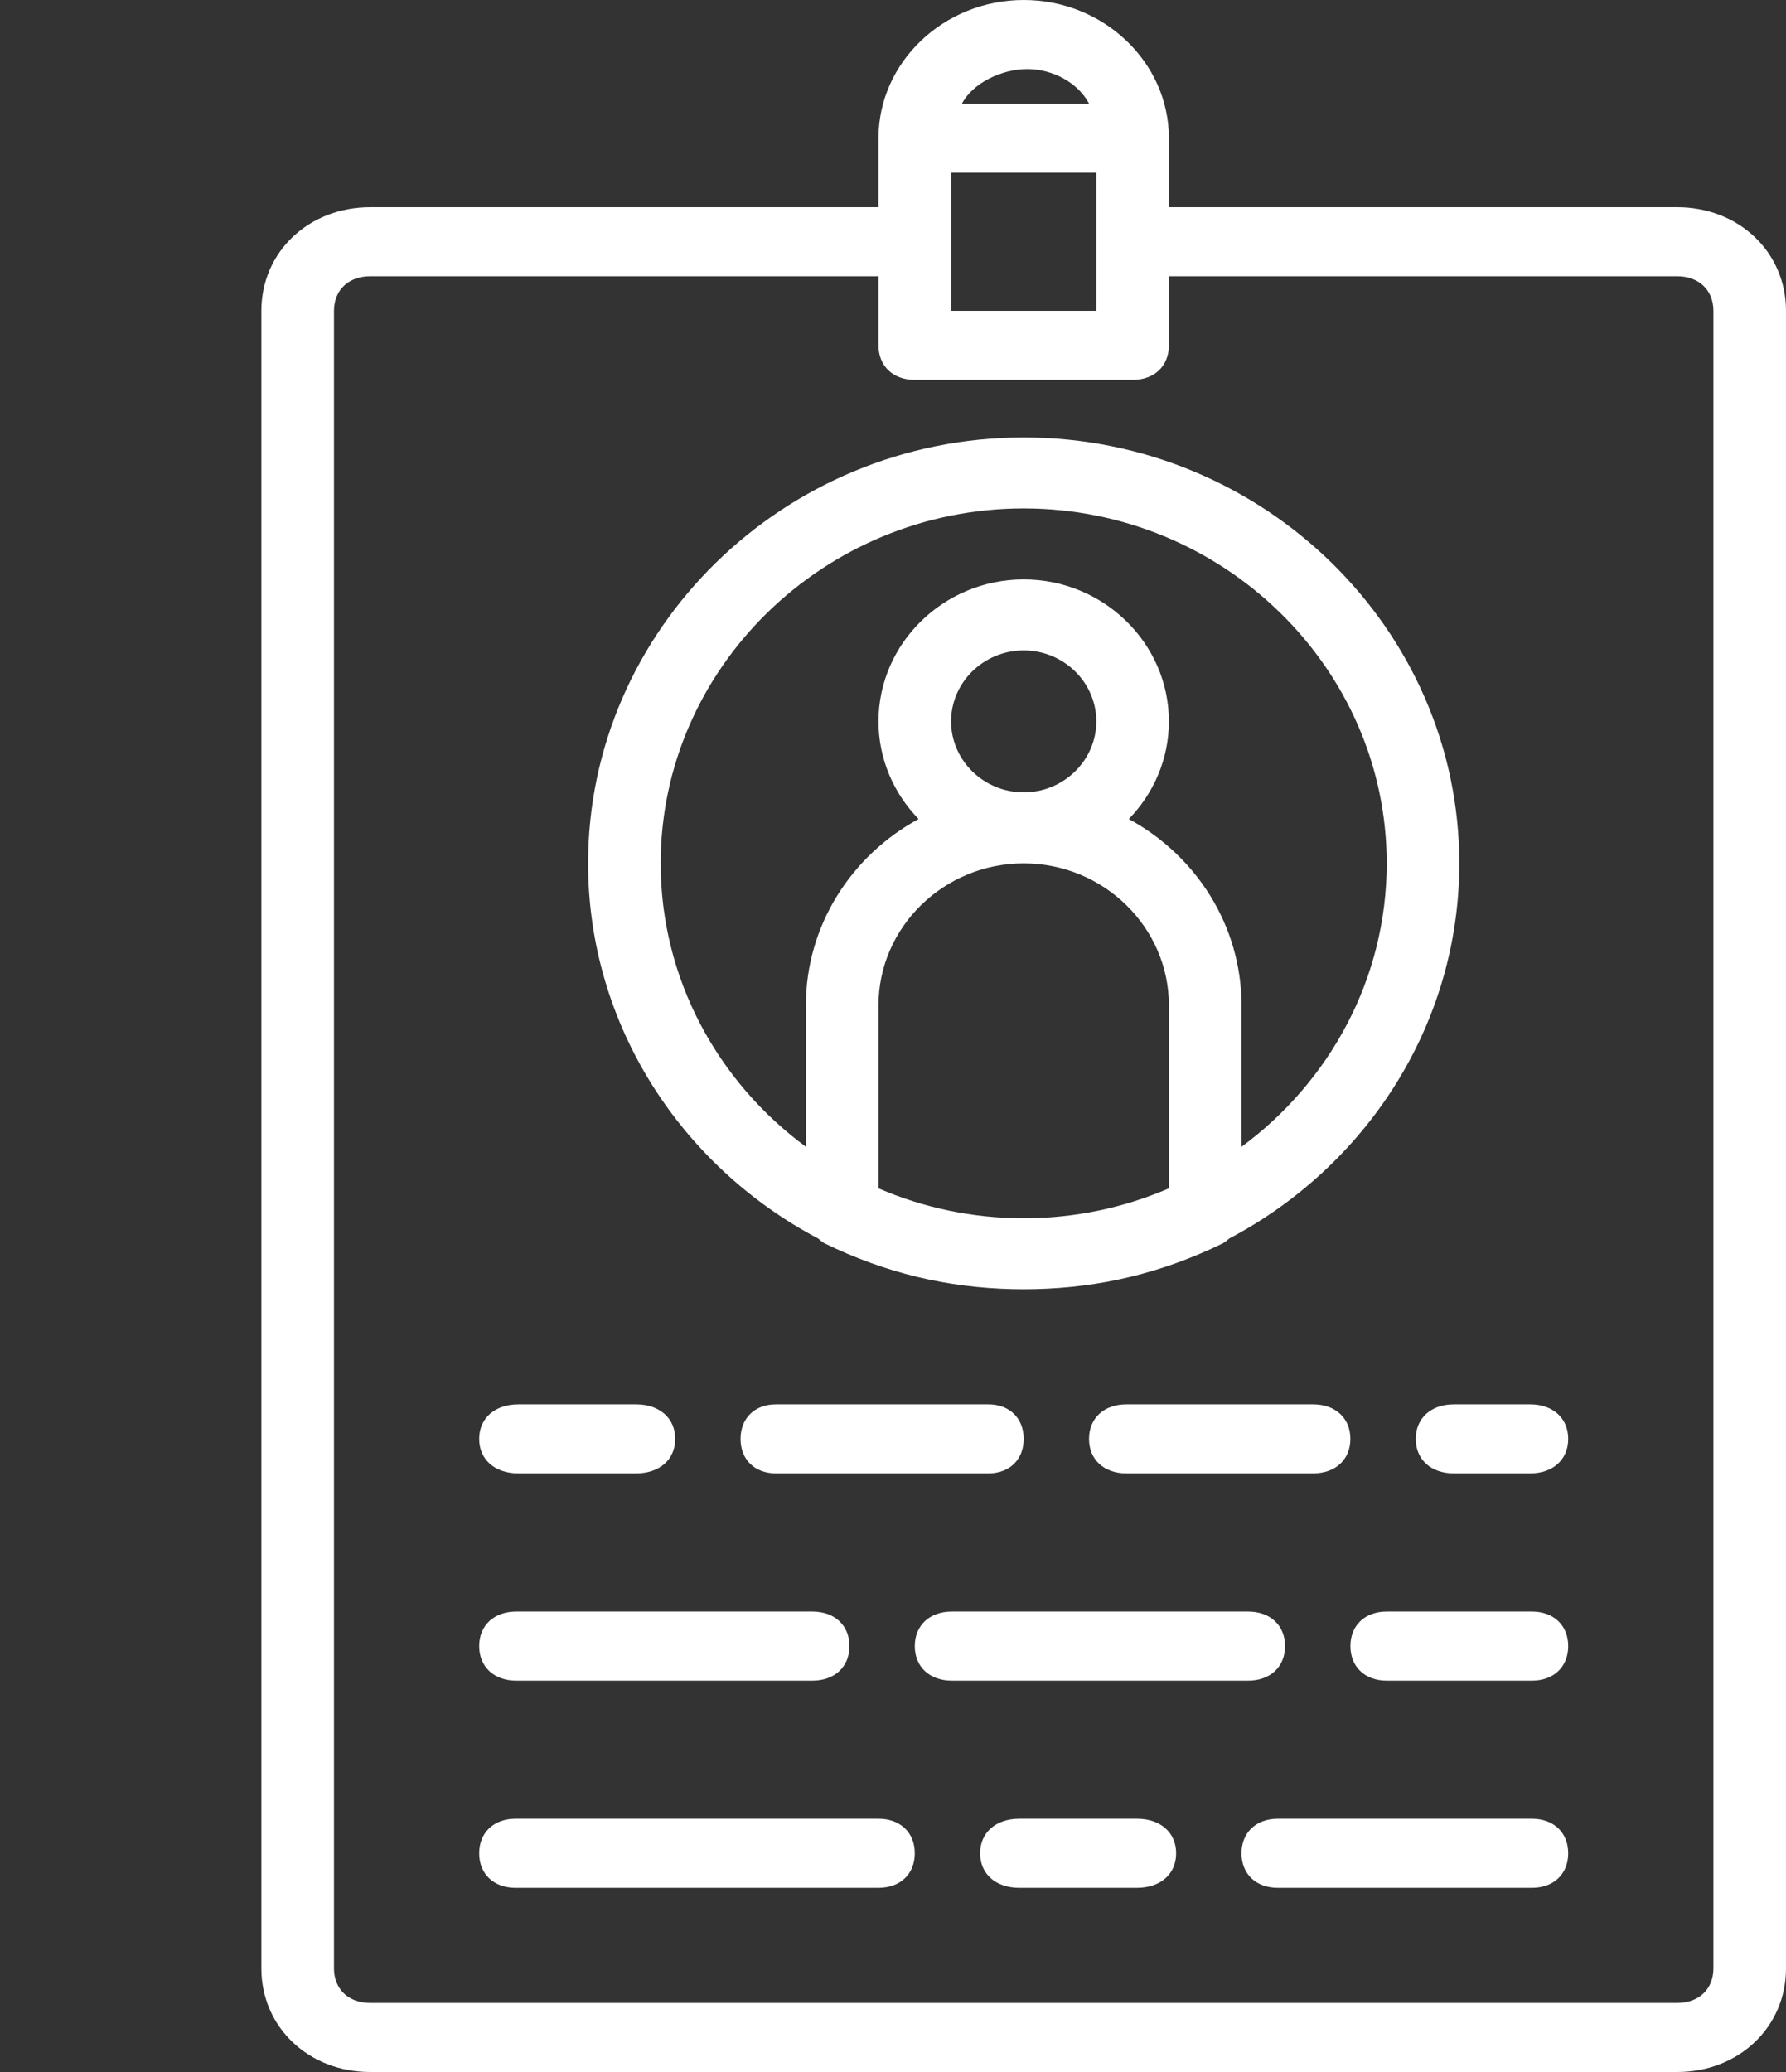 <svg width="50" height="58" viewBox="0 0 50 58" fill="none" xmlns="http://www.w3.org/2000/svg">
<rect x="0" y="0" width="50" height="58" fill="#333333" stroke="none"/>
<g id="id-card-identity-svgrepo-com 1" clip-path="url(#clip0_2131_64)">
<g id="Group">
<g id="Group_2">
<g id="Group_3">
<path id="Vector" d="M22.905 34.669C22.956 34.715 23.01 34.759 23.07 34.797C24.797 35.642 26.526 36.043 28.339 36.085C28.445 36.088 28.552 36.089 28.659 36.089C28.766 36.089 28.872 36.088 28.979 36.085C30.792 36.043 32.52 35.642 34.248 34.797C34.308 34.759 34.362 34.715 34.413 34.669C38.239 32.651 40.854 28.693 40.854 24.167C40.854 17.61 35.366 12.245 28.659 12.245C21.952 12.245 16.464 17.61 16.464 24.167C16.464 28.693 19.079 32.651 22.905 34.669ZM26.626 20.193C26.626 19.1 27.541 18.206 28.659 18.206C29.777 18.206 30.692 19.1 30.692 20.193C30.692 21.286 29.777 22.18 28.659 22.18C27.541 22.18 26.626 21.286 26.626 20.193ZM28.659 24.167C30.895 24.167 32.724 25.955 32.724 28.141V33.265C31.477 33.802 30.102 34.102 28.659 34.102C27.215 34.102 25.841 33.802 24.594 33.265V28.141C24.594 25.955 26.423 24.167 28.659 24.167ZM28.659 14.232C34.248 14.232 38.822 18.703 38.822 24.167C38.822 27.399 37.221 30.283 34.757 32.101V28.141C34.757 25.904 33.479 23.945 31.602 22.926C32.296 22.212 32.724 21.249 32.724 20.193C32.724 18.007 30.895 16.219 28.659 16.219C26.423 16.219 24.594 18.007 24.594 20.193C24.594 21.249 25.022 22.212 25.716 22.926C23.839 23.945 22.561 25.904 22.561 28.141V32.101C20.097 30.283 18.496 27.399 18.496 24.167C18.496 18.703 23.07 14.232 28.659 14.232Z" fill="white"/>
<path id="Vector_2" d="M21.723 39.311C21.129 39.311 20.732 39.698 20.732 40.278C20.732 40.858 21.129 41.244 21.723 41.244H27.668C28.263 41.244 28.659 40.858 28.659 40.278C28.659 39.698 28.263 39.311 27.668 39.311H21.723Z" fill="white"/>
<path id="Vector_3" d="M14.513 41.244H17.805C18.464 41.244 18.903 40.858 18.903 40.278C18.903 39.698 18.464 39.311 17.805 39.311H14.513C13.854 39.311 13.415 39.698 13.415 40.278C13.415 40.858 13.854 41.244 14.513 41.244Z" fill="white"/>
<path id="Vector_4" d="M31.534 39.311C30.906 39.311 30.488 39.698 30.488 40.278C30.488 40.858 30.906 41.244 31.534 41.244H36.76C37.387 41.244 37.805 40.858 37.805 40.278C37.805 39.698 37.387 39.311 36.76 39.311H31.534Z" fill="white"/>
<path id="Vector_5" d="M42.836 39.311H40.702C40.062 39.311 39.635 39.698 39.635 40.278C39.635 40.858 40.062 41.244 40.702 41.244H42.836C43.476 41.244 43.903 40.858 43.903 40.278C43.903 39.698 43.476 39.311 42.836 39.311Z" fill="white"/>
<path id="Vector_6" d="M14.452 47.045H22.744C23.366 47.045 23.781 46.658 23.781 46.078C23.781 45.498 23.366 45.111 22.744 45.111H14.452C13.83 45.111 13.415 45.498 13.415 46.078C13.415 46.658 13.83 47.045 14.452 47.045Z" fill="white"/>
<path id="Vector_7" d="M42.887 45.111H38.822C38.212 45.111 37.806 45.498 37.806 46.078C37.806 46.658 38.212 47.045 38.822 47.045H42.887C43.497 47.045 43.903 46.658 43.903 46.078C43.903 45.498 43.497 45.111 42.887 45.111Z" fill="white"/>
<path id="Vector_8" d="M35.976 46.078C35.976 45.498 35.562 45.111 34.94 45.111H26.647C26.025 45.111 25.61 45.498 25.61 46.078C25.61 46.658 26.025 47.045 26.647 47.045H34.94C35.562 47.045 35.976 46.658 35.976 46.078Z" fill="white"/>
<path id="Vector_9" d="M24.594 50.911H14.431C13.822 50.911 13.415 51.298 13.415 51.878C13.415 52.458 13.822 52.844 14.431 52.844H24.594C25.204 52.844 25.61 52.458 25.61 51.878C25.61 51.298 25.204 50.911 24.594 50.911Z" fill="white"/>
<path id="Vector_10" d="M31.83 50.911H28.537C27.878 50.911 27.439 51.298 27.439 51.878C27.439 52.458 27.878 52.844 28.537 52.844H31.83C32.488 52.844 32.927 52.458 32.927 51.878C32.927 51.298 32.488 50.911 31.83 50.911Z" fill="white"/>
<path id="Vector_11" d="M42.887 50.911H35.773C35.163 50.911 34.757 51.298 34.757 51.878C34.757 52.458 35.163 52.844 35.773 52.844H42.887C43.497 52.844 43.903 52.458 43.903 51.878C43.903 51.298 43.497 50.911 42.887 50.911Z" fill="white"/>
<path id="Vector_12" d="M46.952 5.8H32.724V3.867C32.724 1.74 30.895 0 28.659 0C26.423 0 24.594 1.74 24.594 3.867V5.8H10.366C8.638 5.8 7.317 7.057 7.317 8.7V55.1C7.317 56.743 8.638 58 10.366 58H46.952C48.679 58 50 56.743 50 55.1V8.7C50 7.057 48.679 5.8 46.952 5.8ZM26.626 6.767V4.833H30.691V6.767V8.7H26.626V6.767ZM28.76 1.933C29.472 1.933 30.183 2.32 30.488 2.9H26.931C27.236 2.32 28.049 1.933 28.76 1.933ZM47.968 55.1C47.968 55.68 47.561 56.067 46.952 56.067H10.366C9.756 56.067 9.35 55.68 9.35 55.1V8.7C9.35 8.12 9.756 7.733 10.366 7.733H24.594V9.667C24.594 10.247 25 10.633 25.61 10.633H31.708C32.317 10.633 32.724 10.247 32.724 9.667V7.733H46.952C47.561 7.733 47.968 8.12 47.968 8.7V55.1Z" fill="white"/>
</g>
</g>
</g>
</g>
<defs>
<clipPath id="clip0_2131_64">
<rect width="50" height="58" fill="white"/>
</clipPath>
</defs>
</svg>
